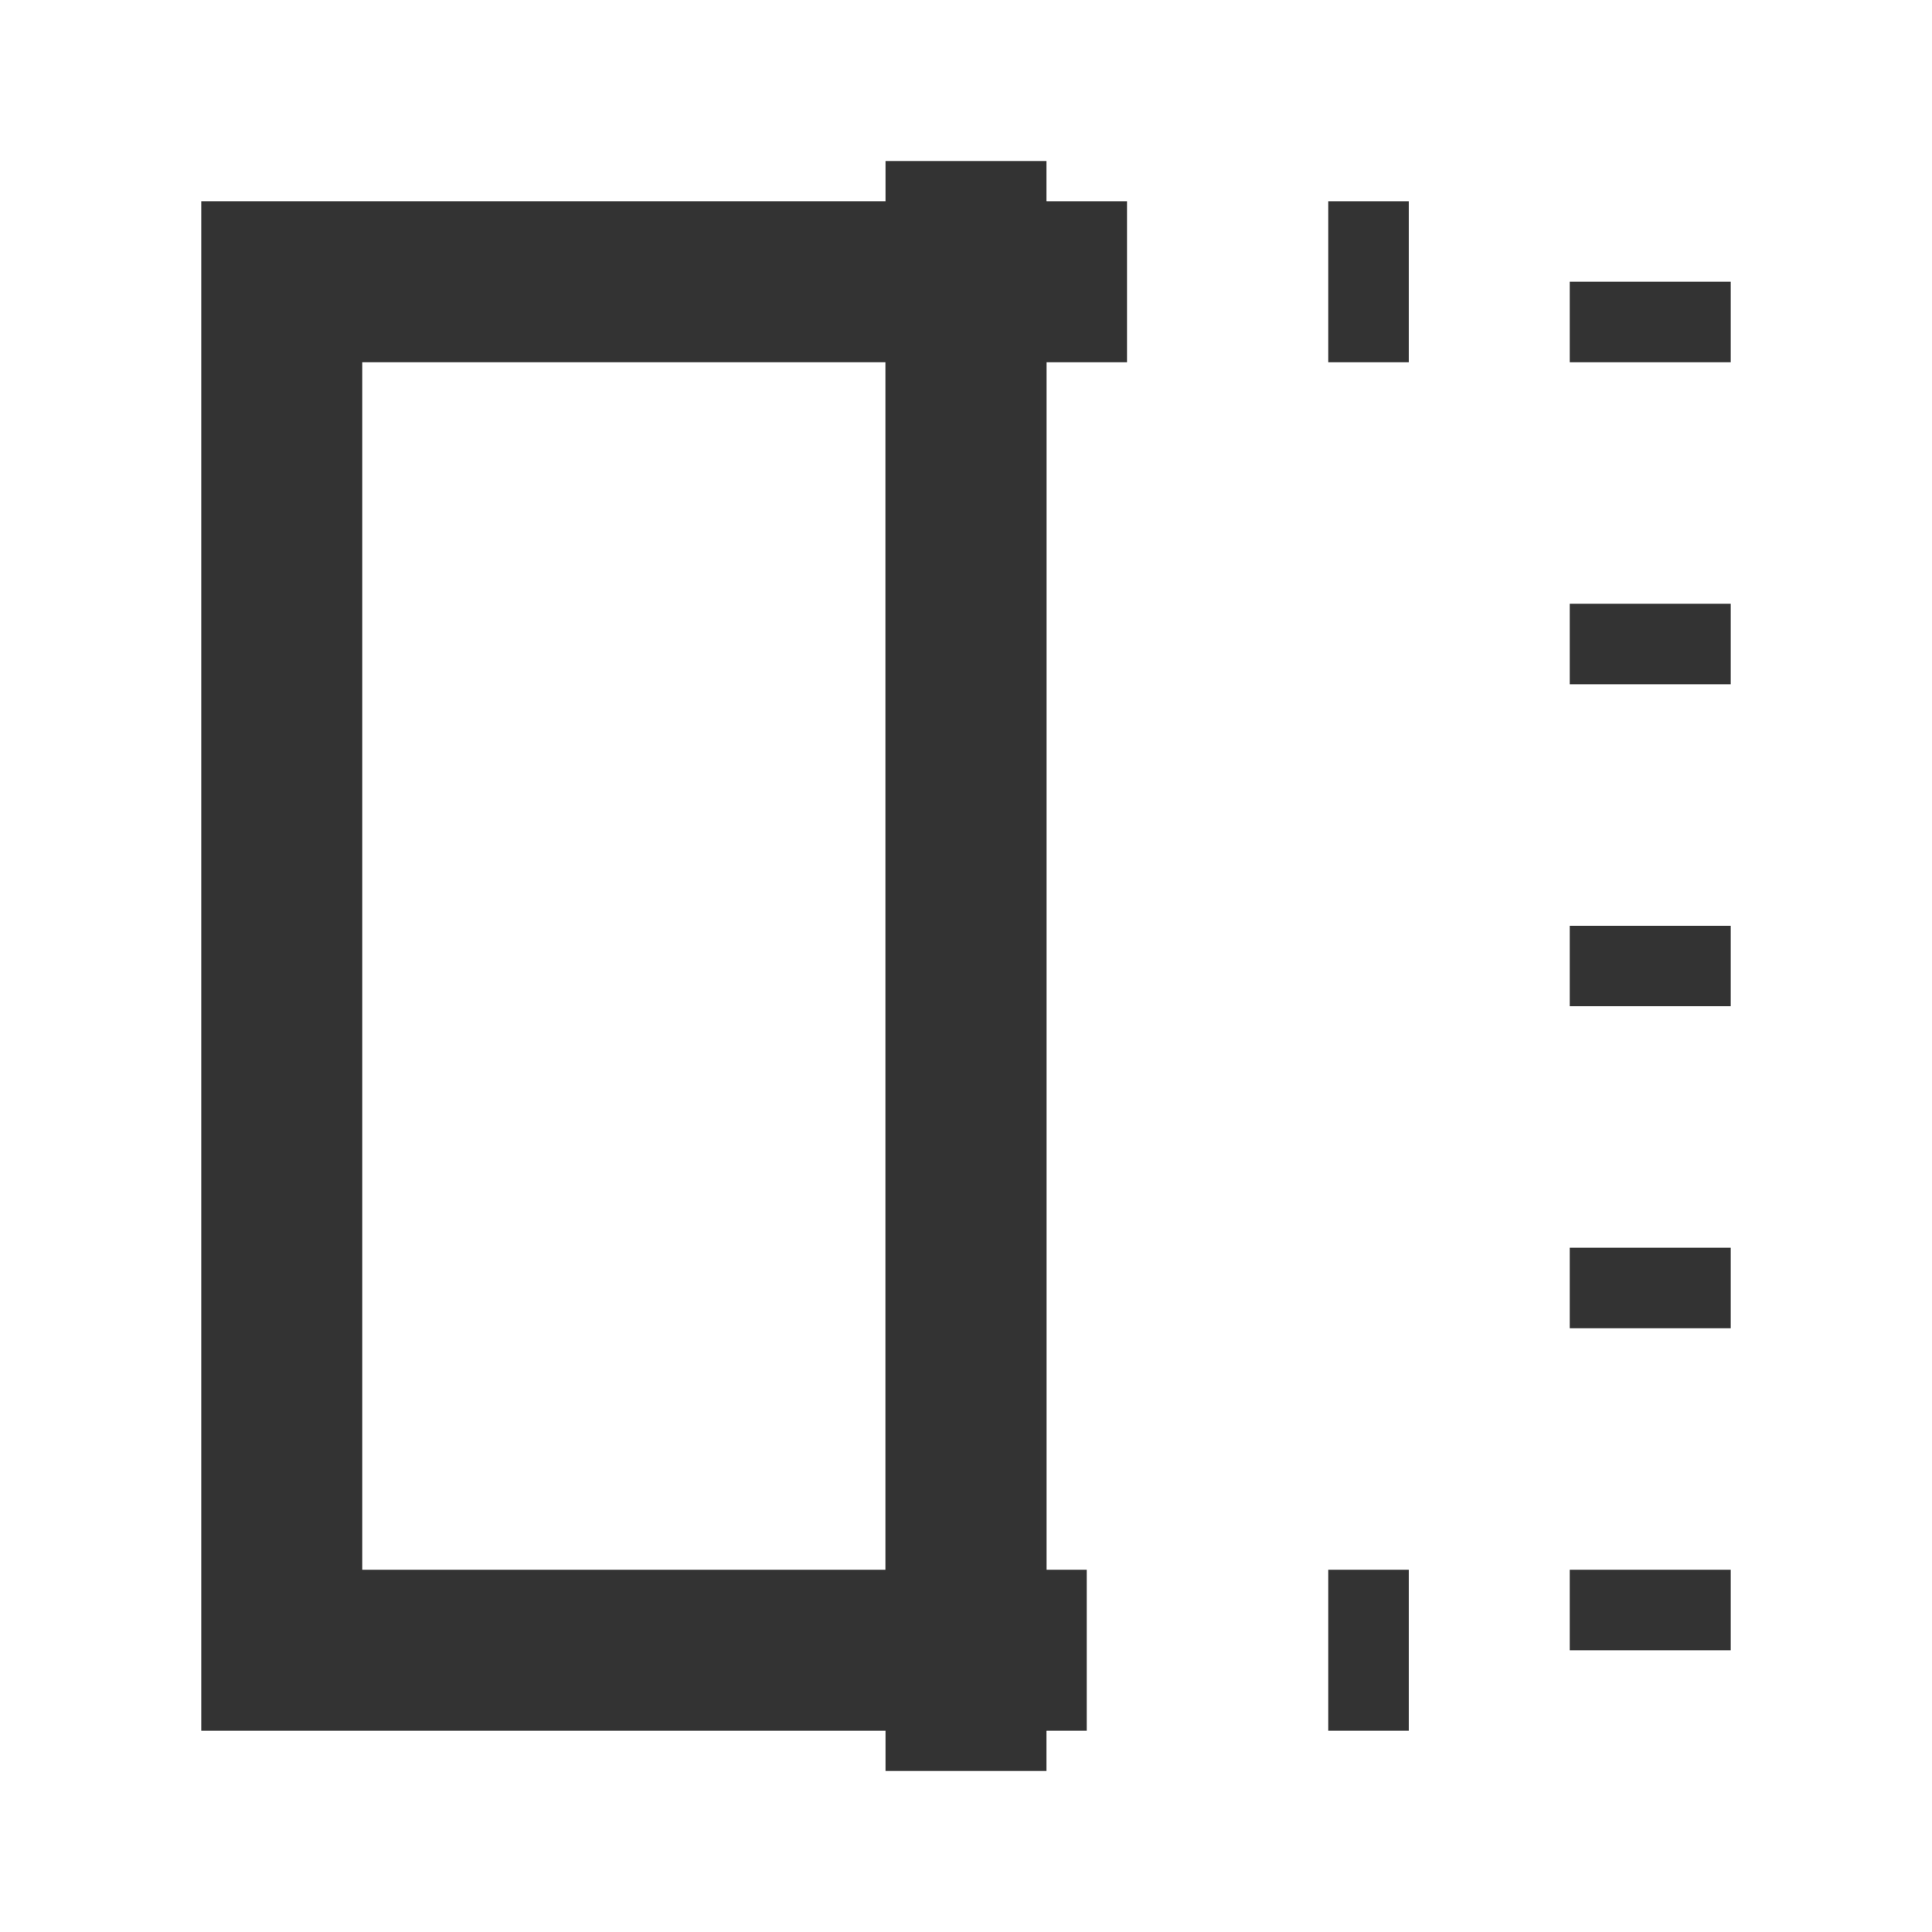 <?xml version="1.0" encoding="iso-8859-1"?>
<svg version="1.1" id="&#x56FE;&#x5C42;_1" xmlns="http://www.w3.org/2000/svg" xmlns:xlink="http://www.w3.org/1999/xlink" x="0px"
	 y="0px" viewBox="0 0 24 24" style="enable-background:new 0 0 24 24;" xml:space="preserve">
<path style="fill:#333333;" d="M13,21.5H2.5v-19H13V21.5z M4.5,19.5H11v-15H4.5V19.5z"/>
<rect x="12" y="2.5" style="fill:#333333;" width="2" height="2"/>
<rect x="16.5" y="2.5" style="fill:#333333;" width="1" height="2"/>
<rect x="16.5" y="19.5" style="fill:#333333;" width="1" height="2"/>
<rect x="19.5" y="3.5" style="fill:#333333;" width="2" height="1"/>
<rect x="19.5" y="7.5" style="fill:#333333;" width="2" height="1"/>
<rect x="19.5" y="11.5" style="fill:#333333;" width="2" height="1"/>
<rect x="19.5" y="15.5" style="fill:#333333;" width="2" height="1"/>
<rect x="19.5" y="19.5" style="fill:#333333;" width="2" height="1"/>
<rect x="12" y="19.5" style="fill:#333333;" width="1.5" height="2"/>
<rect x="11" y="2" style="fill:#333333;" width="2" height="20"/>
</svg>






